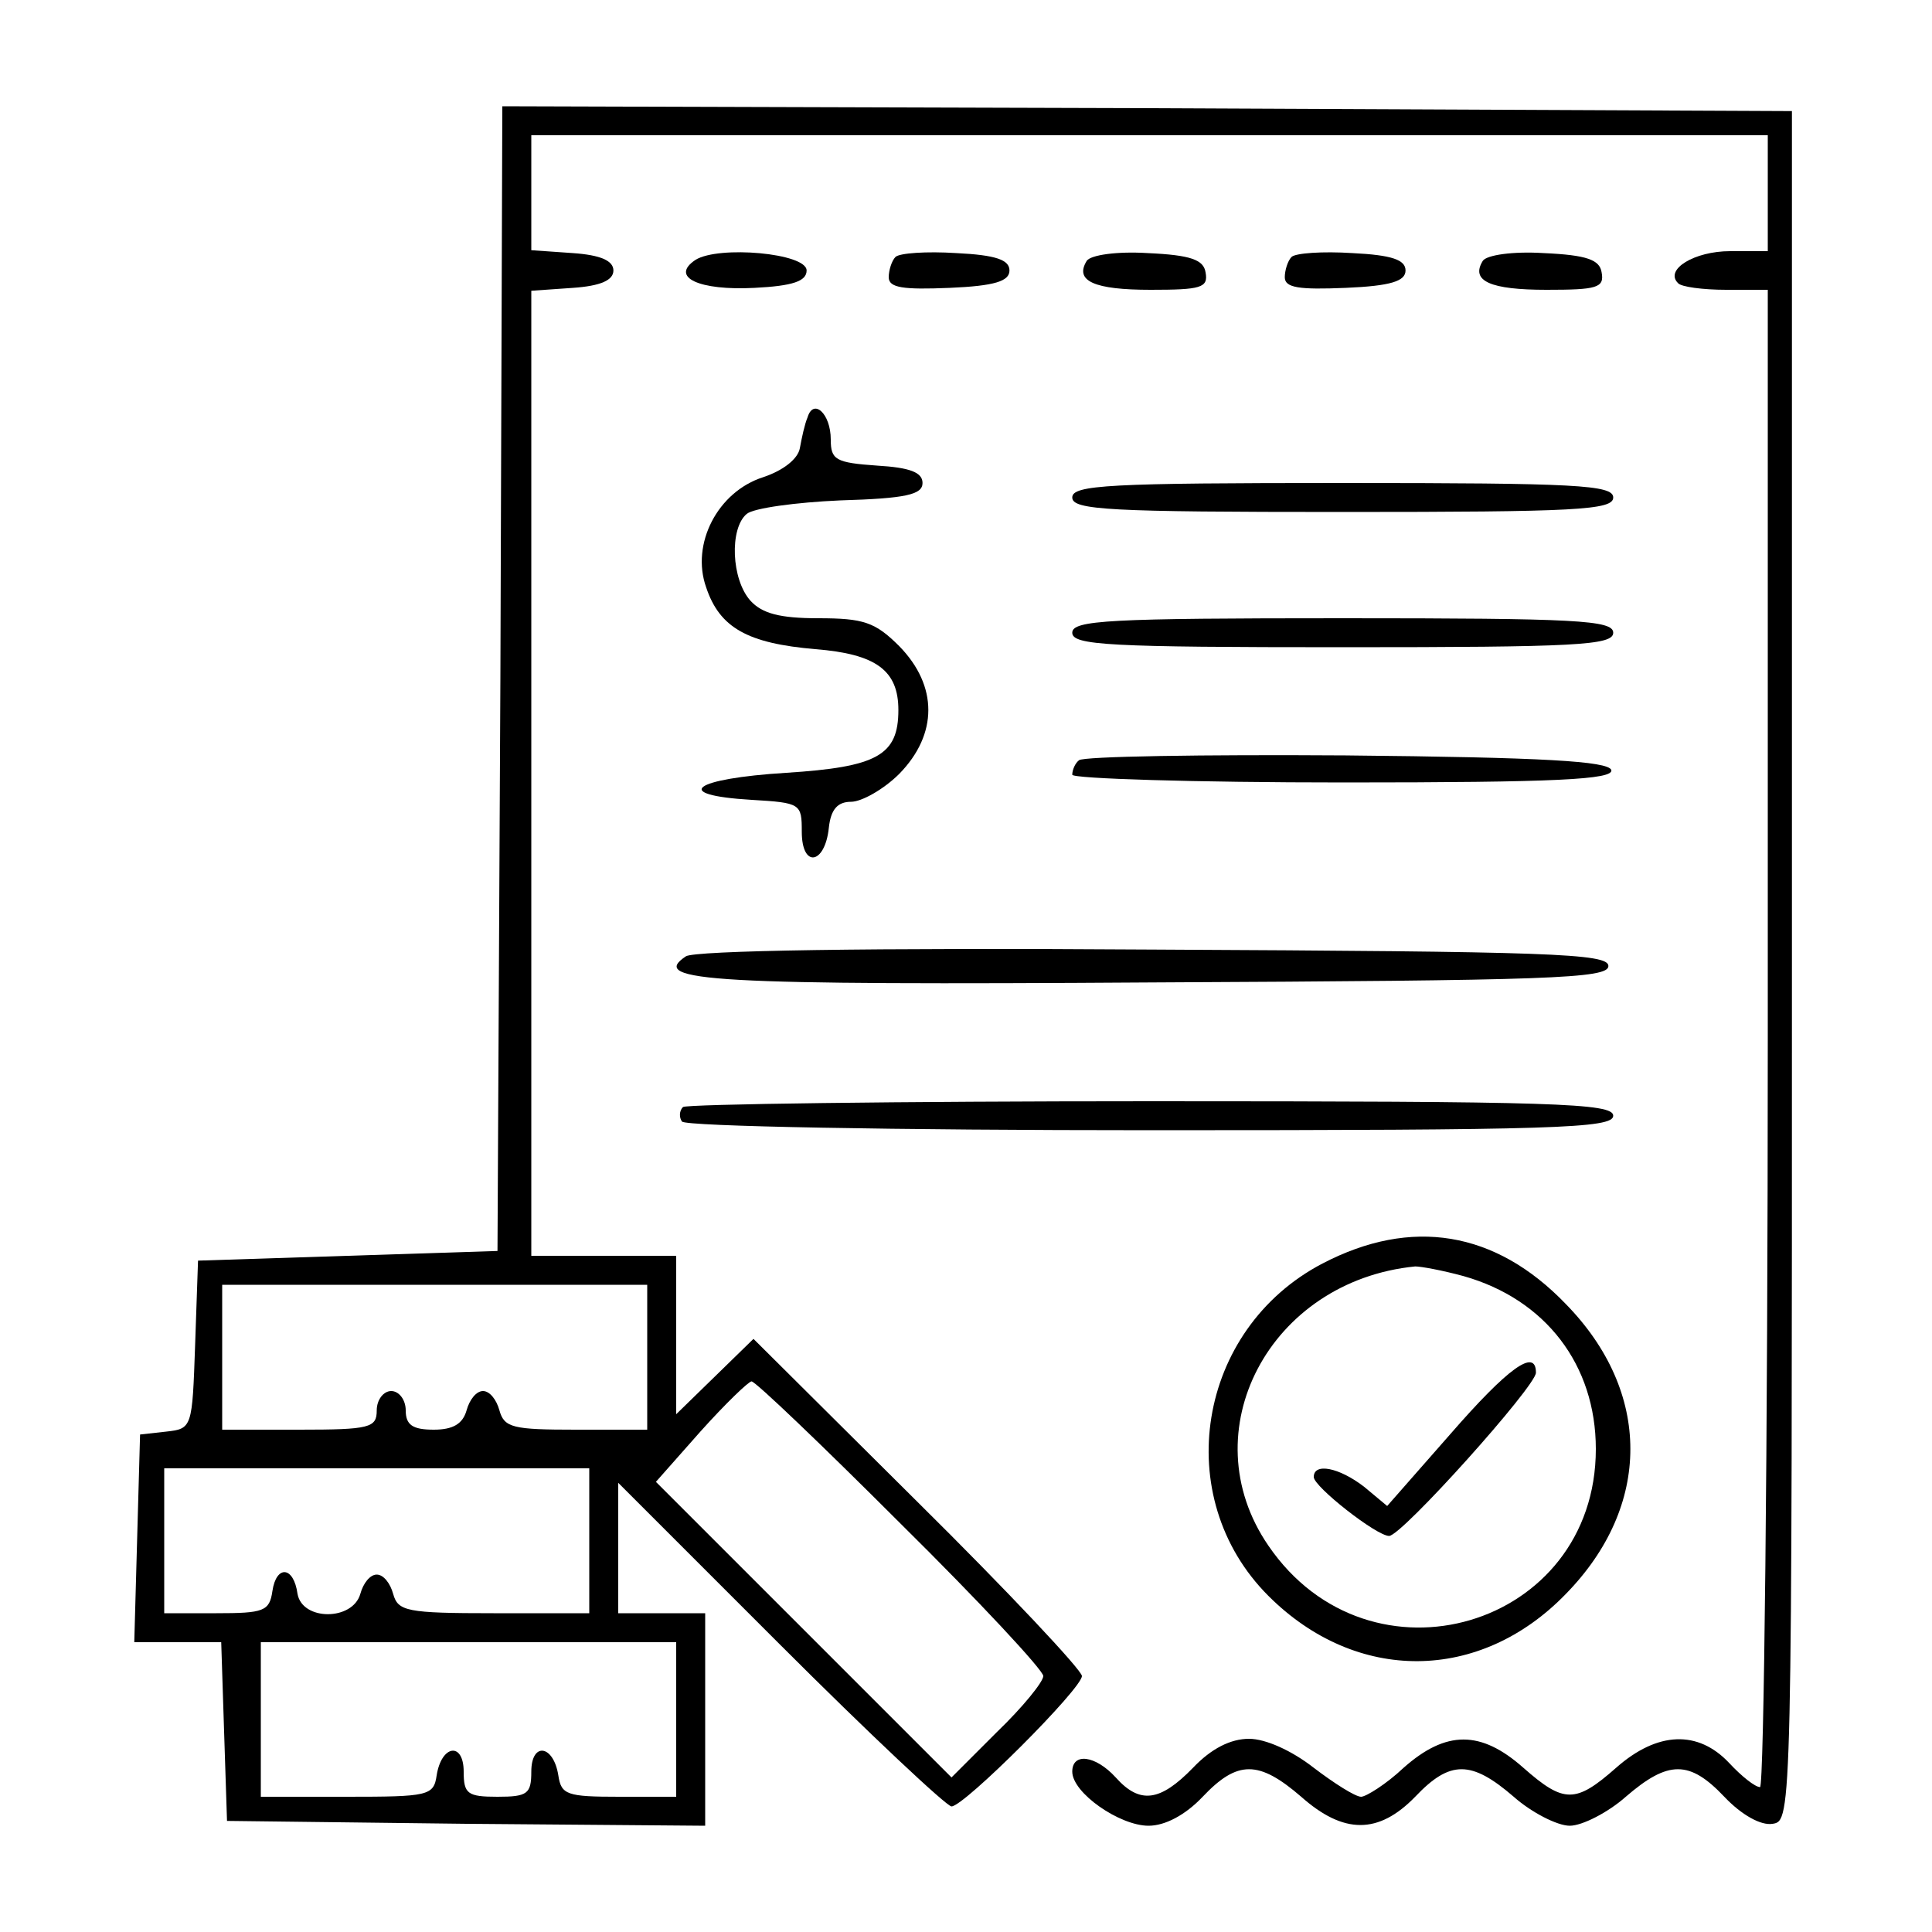 <?xml version="1.0" standalone="no"?>
<!DOCTYPE svg PUBLIC "-//W3C//DTD SVG 20010904//EN"
 "http://www.w3.org/TR/2001/REC-SVG-20010904/DTD/svg10.dtd">
<svg version="1.0" xmlns="http://www.w3.org/2000/svg"
 width="200pt" height="200pt" viewBox="0 0 200 200"
 preserveAspectRatio="xMidYMid meet">
<g transform="translate(0,200) scale(0.1,-0.1)"
fill="#000000" stroke="none">
<path d="M518 1298 l-3 -593 -155 -5 -155 -5 -3 -87 c-3 -86 -3 -87 -30 -90
l-27 -3 -3 -107 -3 -108 45 0 45 0 3 -93 3 -92 248 -3 247 -2 0 110 0 110 -45
0 -45 0 0 67 0 68 168 -168 c92 -92 172 -167 177 -167 13 0 135 122 135 135 0
6 -76 87 -170 180 l-170 169 -40 -39 -40 -39 0 82 0 82 -75 0 -75 0 0 499 0
500 43 3 c29 2 42 8 42 18 0 10 -13 16 -42 18 l-43 3 0 60 0 59 640 0 640 0 0
-60 0 -60 -39 0 c-37 0 -68 -19 -54 -33 3 -4 26 -7 50 -7 l43 0 0 -775 c0
-426 -4 -775 -8 -775 -5 0 -19 11 -32 25 -32 34 -74 33 -117 -5 -42 -37 -54
-37 -96 0 -44 39 -80 39 -124 0 -18 -17 -39 -30 -44 -30 -6 0 -28 14 -49 30
-23 18 -50 30 -67 30 -19 0 -39 -10 -58 -30 -34 -35 -55 -38 -80 -10 -21 23
-45 26 -45 6 0 -22 49 -56 79 -56 17 0 38 11 56 30 36 38 58 38 102 0 44 -39
80 -39 118 0 36 38 58 38 102 0 18 -16 45 -30 58 -30 13 0 40 14 58 30 44 38
66 38 102 0 18 -19 38 -30 50 -28 20 3 20 7 20 888 l0 885 -667 3 -668 2 -2
-592z m152 -703 l0 -75 -74 0 c-65 0 -74 2 -79 20 -3 11 -10 20 -17 20 -7 0
-14 -9 -17 -20 -4 -14 -14 -20 -34 -20 -22 0 -29 5 -29 20 0 11 -7 20 -15 20
-8 0 -15 -9 -15 -20 0 -18 -7 -20 -80 -20 l-80 0 0 75 0 75 220 0 220 0 0 -75z
m262 -172 c82 -81 148 -152 148 -158 0 -6 -21 -32 -48 -58 l-47 -47 -153 153
-153 153 46 52 c26 29 50 52 53 52 4 0 73 -66 154 -147z m-322 -18 l0 -75 -99
0 c-90 0 -99 2 -104 20 -3 11 -10 20 -17 20 -7 0 -14 -9 -17 -20 -8 -28 -60
-28 -65 0 -4 29 -22 30 -26 3 -3 -21 -9 -23 -58 -23 l-54 0 0 75 0 75 220 0
220 0 0 -75z m90 -185 l0 -80 -59 0 c-54 0 -60 2 -63 22 -5 32 -28 35 -28 4 0
-23 -4 -26 -35 -26 -31 0 -35 3 -35 26 0 31 -23 28 -28 -4 -3 -21 -9 -22 -93
-22 l-89 0 0 80 0 80 215 0 215 0 0 -80z"/>
<path d="M720 1731 c-27 -18 4 -32 61 -29 40 2 54 7 54 18 0 18 -91 26 -115
11z"/>
<path d="M927 1734 c-4 -4 -7 -14 -7 -21 0 -11 15 -13 63 -11 47 2 62 7 62 18
0 11 -14 16 -55 18 -31 2 -59 0 -63 -4z"/>
<path d="M1125 1730 c-13 -21 8 -30 66 -30 52 0 60 2 57 18 -2 13 -15 18 -60
20 -32 2 -59 -2 -63 -8z"/>
<path d="M1337 1734 c-4 -4 -7 -14 -7 -21 0 -11 15 -13 63 -11 47 2 62 7 62
18 0 11 -14 16 -55 18 -31 2 -59 0 -63 -4z"/>
<path d="M1535 1730 c-13 -21 8 -30 66 -30 52 0 60 2 57 18 -2 13 -15 18 -60
20 -32 2 -59 -2 -63 -8z"/>
<path d="M836 1568 c-3 -7 -6 -21 -8 -32 -2 -11 -17 -23 -38 -30 -47 -15 -75
-69 -59 -114 14 -42 43 -58 113 -64 63 -5 86 -22 86 -63 0 -47 -22 -59 -116
-65 -97 -6 -120 -23 -36 -28 51 -3 52 -4 52 -33 0 -38 24 -34 28 4 2 19 9 27
23 27 11 0 34 13 50 29 40 41 40 91 0 132 -25 25 -37 29 -84 29 -40 0 -58 5
-70 18 -20 22 -22 75 -4 90 7 6 51 12 97 14 68 2 85 6 85 18 0 11 -13 16 -47
18 -43 3 -48 6 -48 27 0 27 -18 43 -24 23z"/>
<path d="M1110 1485 c0 -13 38 -15 280 -15 242 0 280 2 280 15 0 13 -38 15
-280 15 -242 0 -280 -2 -280 -15z"/>
<path d="M1110 1345 c0 -13 38 -15 280 -15 242 0 280 2 280 15 0 13 -38 15
-280 15 -242 0 -280 -2 -280 -15z"/>
<path d="M1117 1213 c-4 -3 -7 -10 -7 -15 0 -4 126 -8 281 -8 220 0 280 3 277
13 -4 9 -69 13 -275 15 -148 1 -272 -1 -276 -5z"/>
<path d="M710 1010 c-39 -26 26 -30 485 -27 410 2 470 4 470 17 0 13 -60 15
-470 17 -298 2 -476 -1 -485 -7z"/>
<path d="M707 854 c-4 -4 -4 -11 -1 -15 3 -5 221 -9 485 -9 419 0 479 2 479
15 0 13 -60 15 -478 15 -263 0 -482 -3 -485 -6z"/>
<path d="M1369 692 c-130 -68 -158 -242 -56 -344 91 -91 219 -90 308 2 89 91
89 209 0 300 -73 76 -160 90 -252 42z m146 -13 c85 -24 137 -92 137 -179 0
-185 -234 -254 -339 -100 -81 118 1 274 152 289 6 0 28 -4 50 -10z"/>
<path d="M1501 515 l-65 -74 -24 20 c-26 20 -52 25 -52 10 0 -10 65 -61 78
-61 13 0 152 155 152 169 0 26 -29 5 -89 -64z"/>
</g>
</svg>
